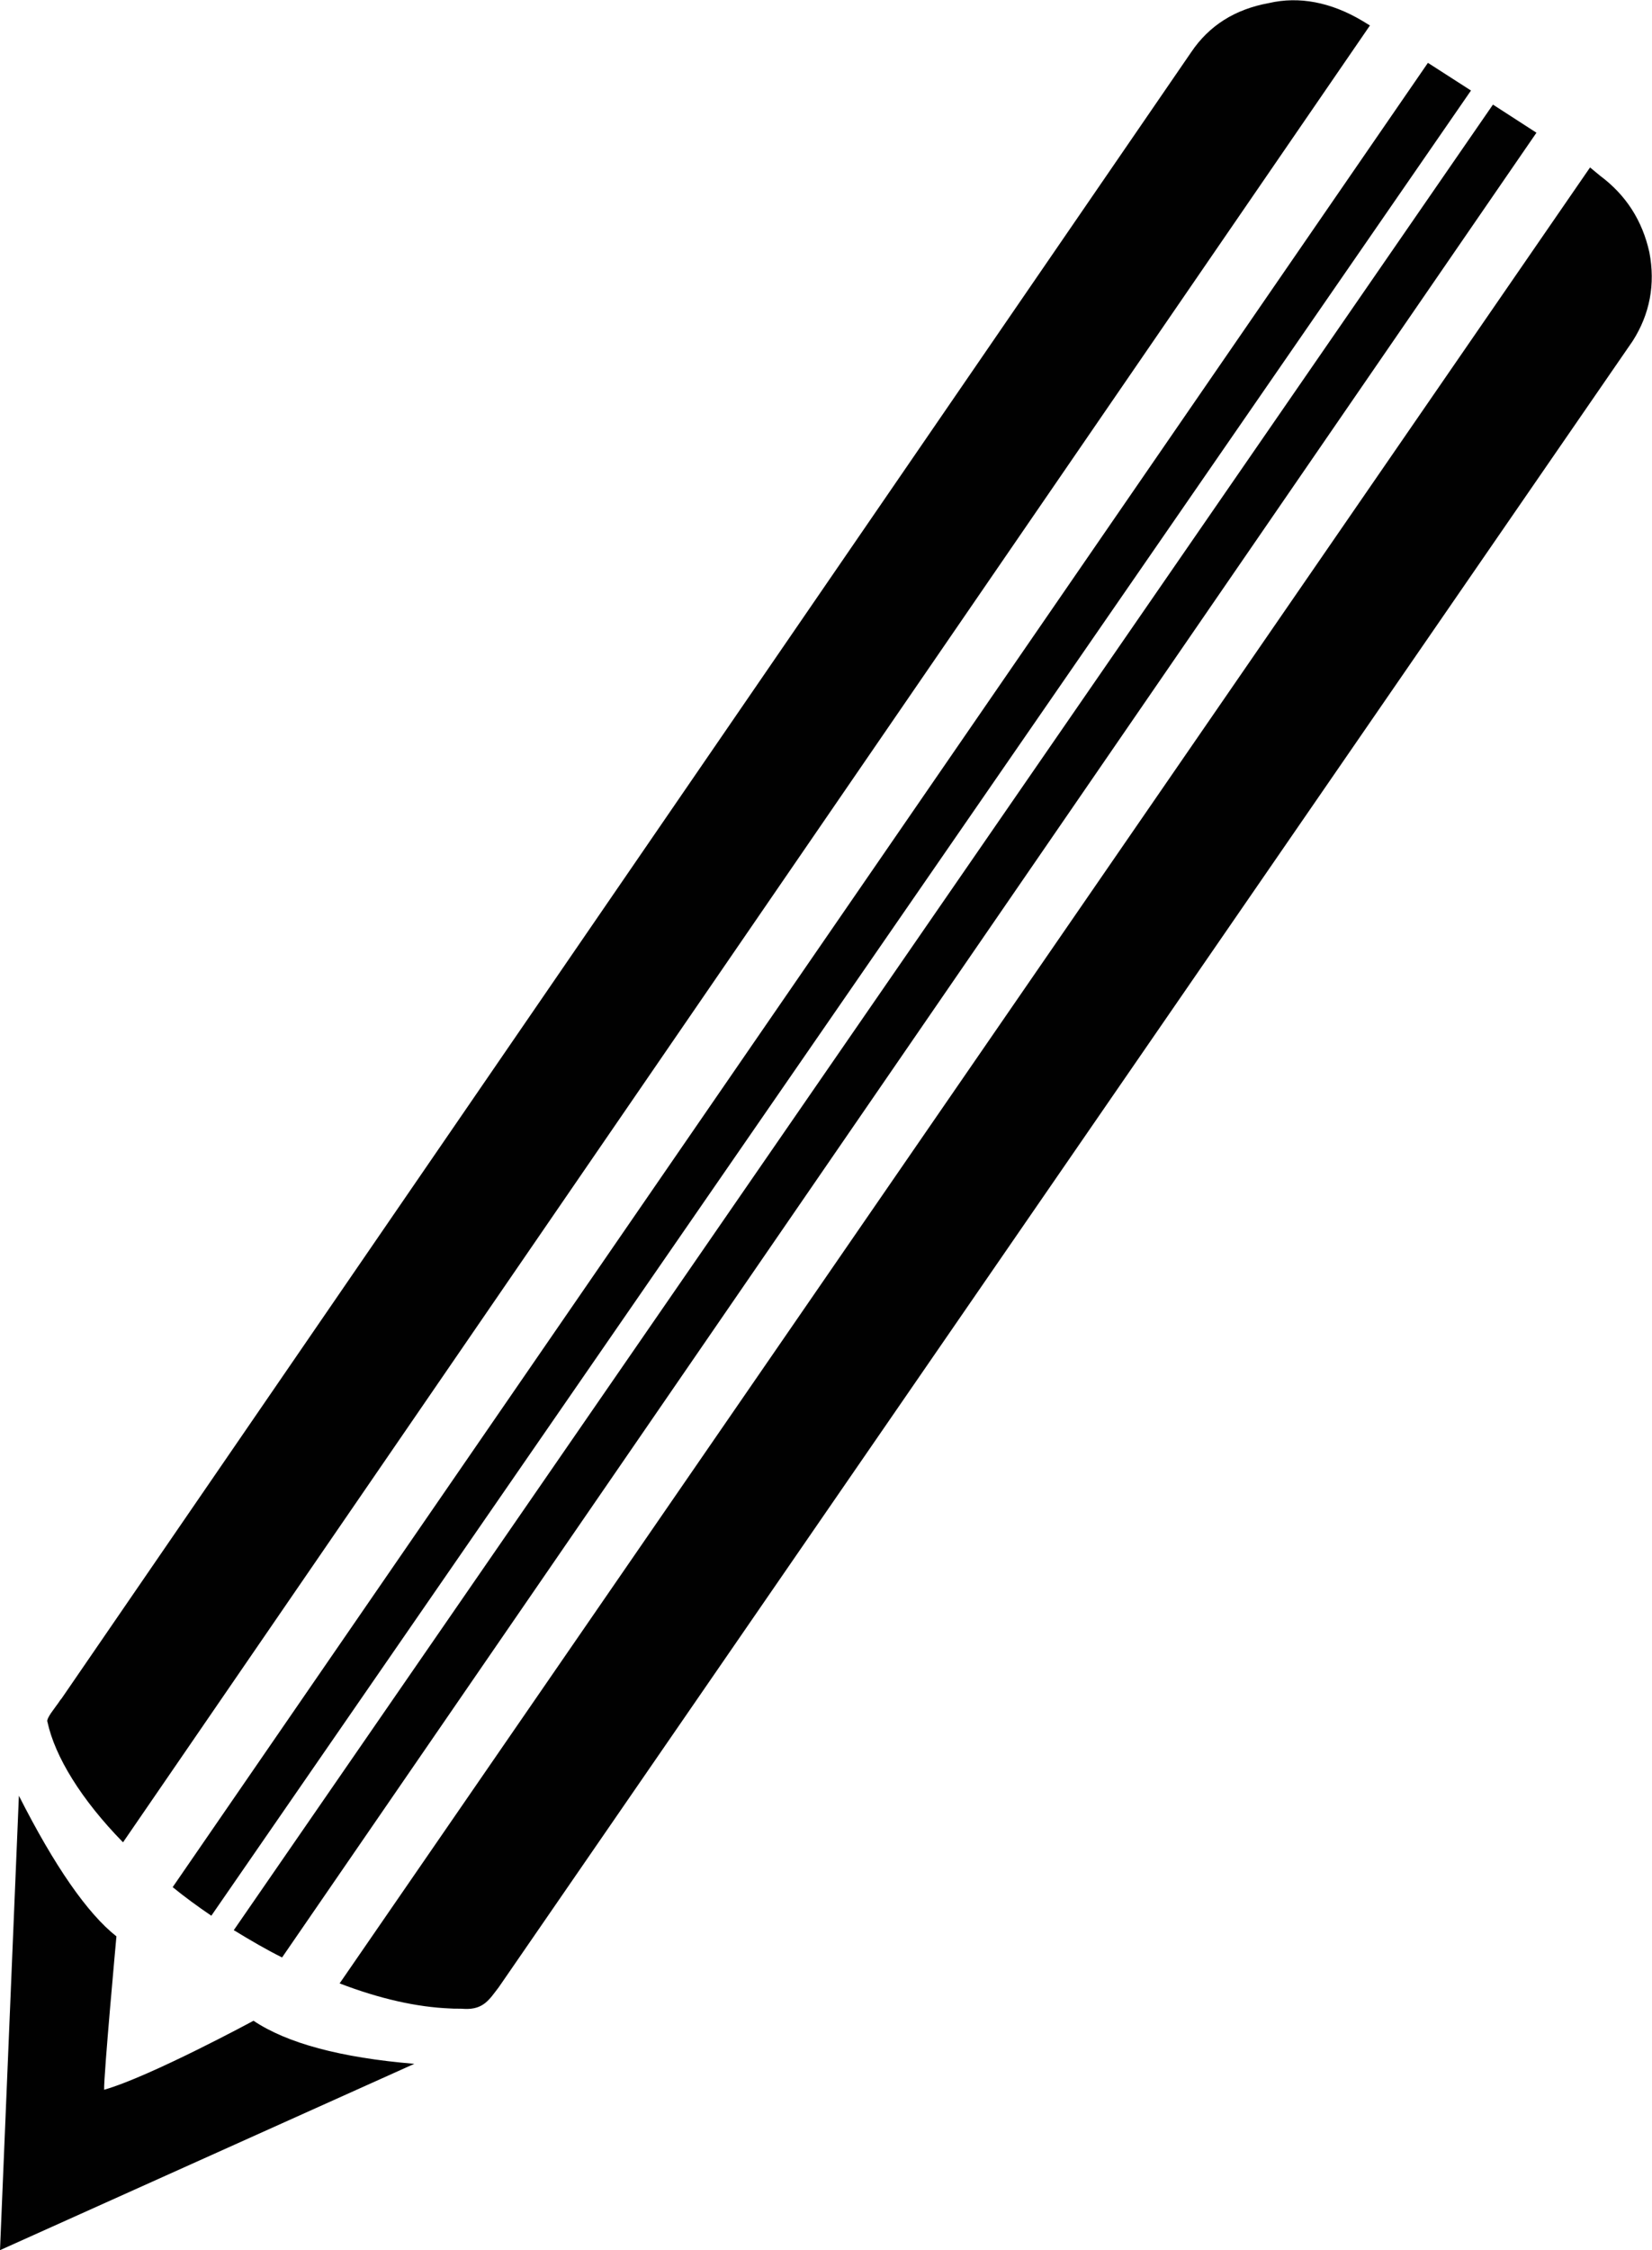 <?xml version="1.0" encoding="utf-8"?>
<!-- Generator: Adobe Illustrator 21.1.0, SVG Export Plug-In . SVG Version: 6.00 Build 0)  -->
<svg version="1.1" id="Layer_1" xmlns="http://www.w3.org/2000/svg" xmlns:xlink="http://www.w3.org/1999/xlink" x="0px" y="0px"
	 viewBox="0 0 376 512" style="enable-background:new 0 0 376 512;" xml:space="preserve">
<style type="text/css">
	.st0{fill:#010101;}
</style>
<g>
	<g>
		<path class="st0" d="M311.8,5.8L28,419.2c-9.5-9.7-15.5-19.5-17.2-27.4c-0.2-0.3,0.2-1.1,0.8-2c0,0,0,0,0,0l1.3-1.8
			c0.1-0.1,0.2-0.3,0.3-0.4c0.3-0.4,0.5-0.8,0.8-1.1L271.1,11.9c4.1-6.1,10-9.8,17.7-11.2c6.9-1.6,14.1-0.2,21.2,4l0,0L311.8,5.8z"
			/>
	</g>
	<g>
		<path class="st0" d="M349.7,30.2L64.2,445.4c-3.6-1.8-7.2-3.9-10.8-6.1c-0.1,0-0.1-0.1-0.2-0.1L339.8,23.8L349.7,30.2z"/>
	</g>
	<g>
		<path class="st0" d="M334.8,20.6L48.1,435.9c-3.1-2.1-6.1-4.3-8.8-6.5L325,14.3L334.8,20.6z"/>
	</g>
	<g>
		<path class="st0" d="M371.6,77.6L113.5,452.2c-2.1,2.7-3.4,5.1-7.8,4.9c-1-0.1-2.1,0-3.3-0.1c-7.5-0.3-16-2.2-25.1-5.7L361.9,38.1
			l2.3,1.9c5.9,4.4,9.6,10.2,11.2,17.4C376.8,64.7,375.5,71.5,371.6,77.6z"/>
	</g>
	<g>
		<path class="st0" d="M23.7,475.5c-0.1-3.3,2.8-34.9,2.8-34.9c-6.6-5.2-14.1-16-22.2-32L0,512l94.3-42.4c-16.8-1.4-29-4.7-36.6-9.8
			C57.7,459.8,34.2,472.5,23.7,475.5z"/>
	</g>
</g>
</svg>
